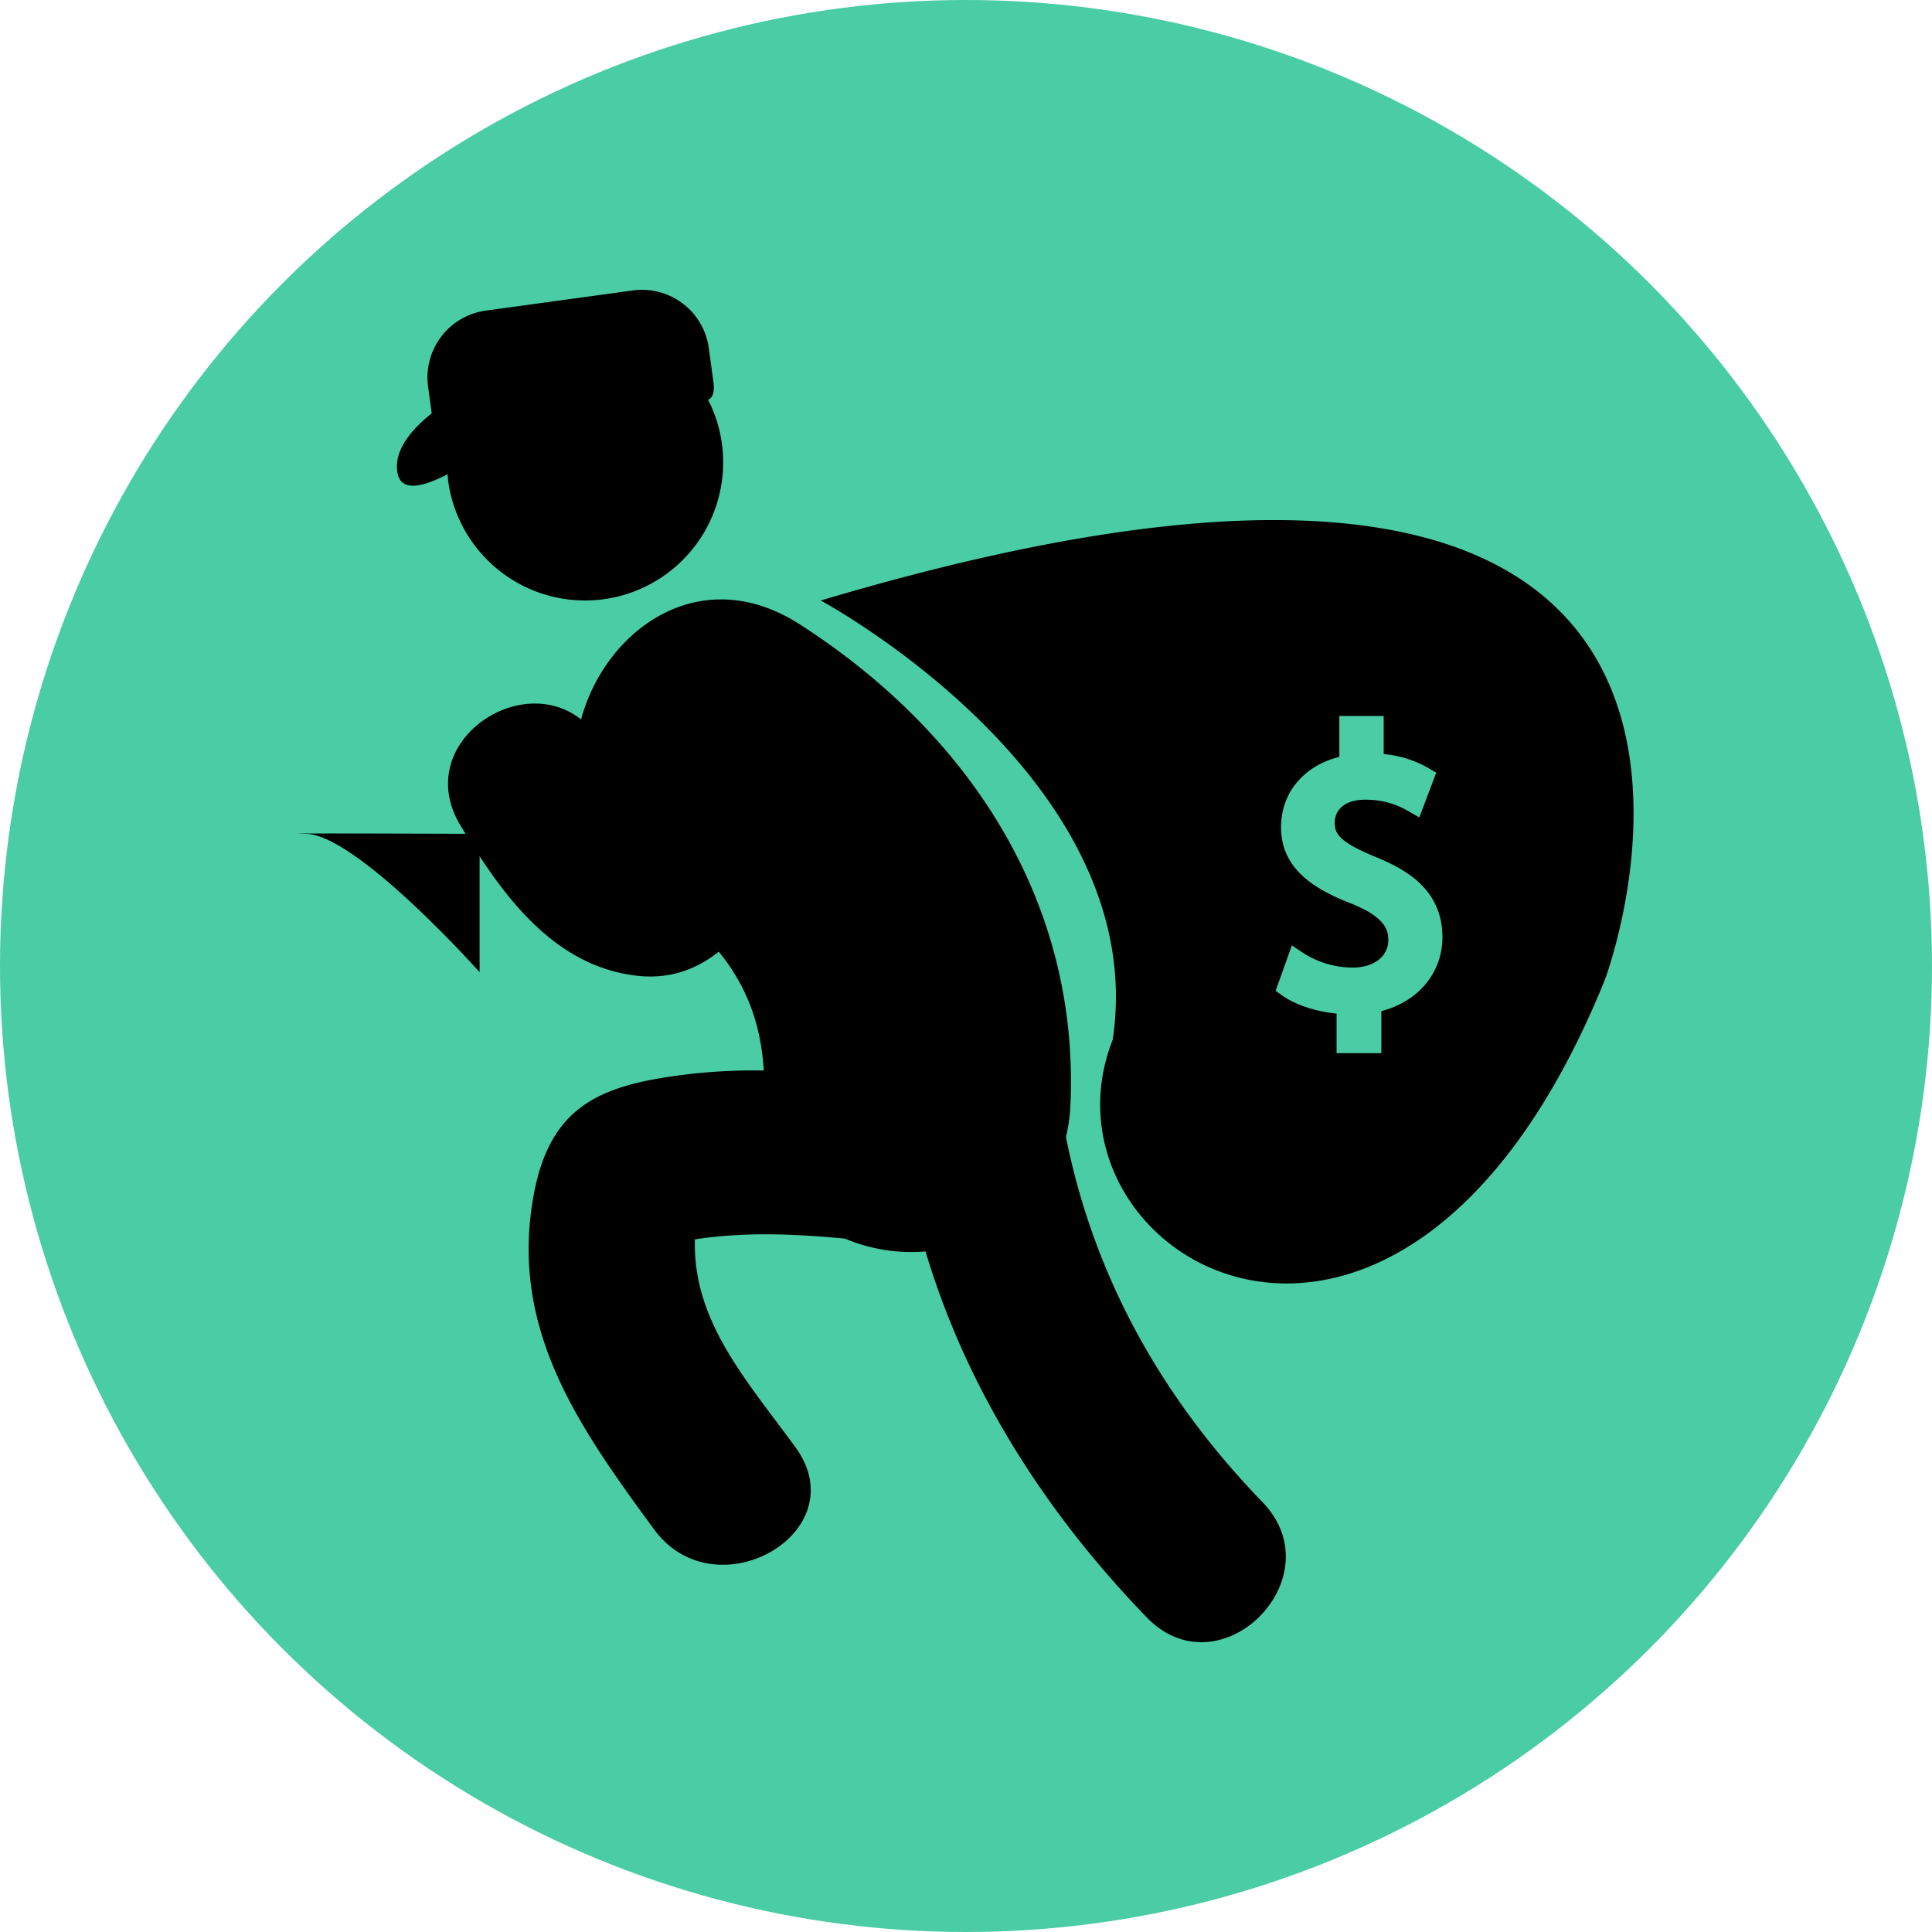 <svg xmlns="http://www.w3.org/2000/svg" version="1.1" xmlns:xlink="http://www.w3.org/1999/xlink" width="512" height="512" x="0" y="0" viewBox="0 0 58.32 58.32" style="enable-background:new 0 0 512 512" xml:space="preserve" class=""><circle r="29.16" cx="29.16" cy="29.16" fill="#4acca5" shape="circle"></circle><g transform="matrix(0.7,0,0,0.7,8.748,8.748)"><path d="M33.47 36.538c.102-.43.172-.885.193-1.372.404-8.843-4.428-16.084-11.671-20.739-4.308-2.77-8.394.25-9.432 4.101-2.67-2.125-7.294 1.055-5.214 4.548l.232.383c-2.088-.008-8.742-.029-6.879.002 2.202.038 7.486 5.964 7.486 5.964v-5c1.623 2.482 3.698 4.804 6.786 5.155 1.408.161 2.571-.275 3.527-1.038 1.207 1.477 1.822 3.135 1.942 5.125a24.226 24.226 0 0 0-3.187.152c-3.691.435-5.969 1.248-6.715 5.109-1.122 5.824 1.907 10.078 5.174 14.53 2.658 3.621 8.776.112 6.083-3.56-2.202-3-4.417-5.465-4.326-8.951 2.152-.327 4.292-.239 6.477-.03a7.376 7.376 0 0 0 3.469.553c1.781 5.955 5.163 11.259 9.543 15.783 3.166 3.271 8.143-1.722 4.982-4.979-4.343-4.492-7.252-9.689-8.47-15.736zM6.805 7.951c.009.1.012.2.026.301A5.956 5.956 0 1 0 18.633 6.63a5.871 5.871 0 0 0-.594-1.885c.201-.097.292-.328.224-.809l-.194-1.423A2.908 2.908 0 0 0 14.793.028l-6.342.87a2.91 2.91 0 0 0-2.487 3.28l.155 1.151c-.889.709-1.64 1.605-1.477 2.555.142.843 1.076.634 2.163.067z" style="" fill="#000" data-original="#010002" opacity="1" class=""></path><path d="M22.894 13.399s14.28 7.656 12.593 18.94c-3.698 9.408 12.449 19.098 21.229-2.6-.001 0 11.179-29.738-33.822-16.34zm24.177 17.706v1.814h-1.93v-1.707c-.894-.084-1.783-.379-2.358-.787l-.271-.195.7-1.958.47.313a3.97 3.97 0 0 0 2.15.642c.923 0 1.539-.479 1.539-1.19 0-.48-.191-1.001-1.604-1.573-1.492-.584-3.021-1.435-3.021-3.287 0-1.489.979-2.65 2.514-3.037v-1.763h1.913v1.643a4.71 4.71 0 0 1 1.945.614l.321.19-.73 1.928-.45-.256c-.264-.151-.887-.508-1.876-.508-.975 0-1.322.512-1.322.991 0 .519.258.855 1.791 1.491 1.326.54 2.853 1.422 2.853 3.451-.003 1.537-1.046 2.779-2.634 3.184z" style="" fill="#000" data-original="#010002" opacity="1" class=""></path></g></svg>